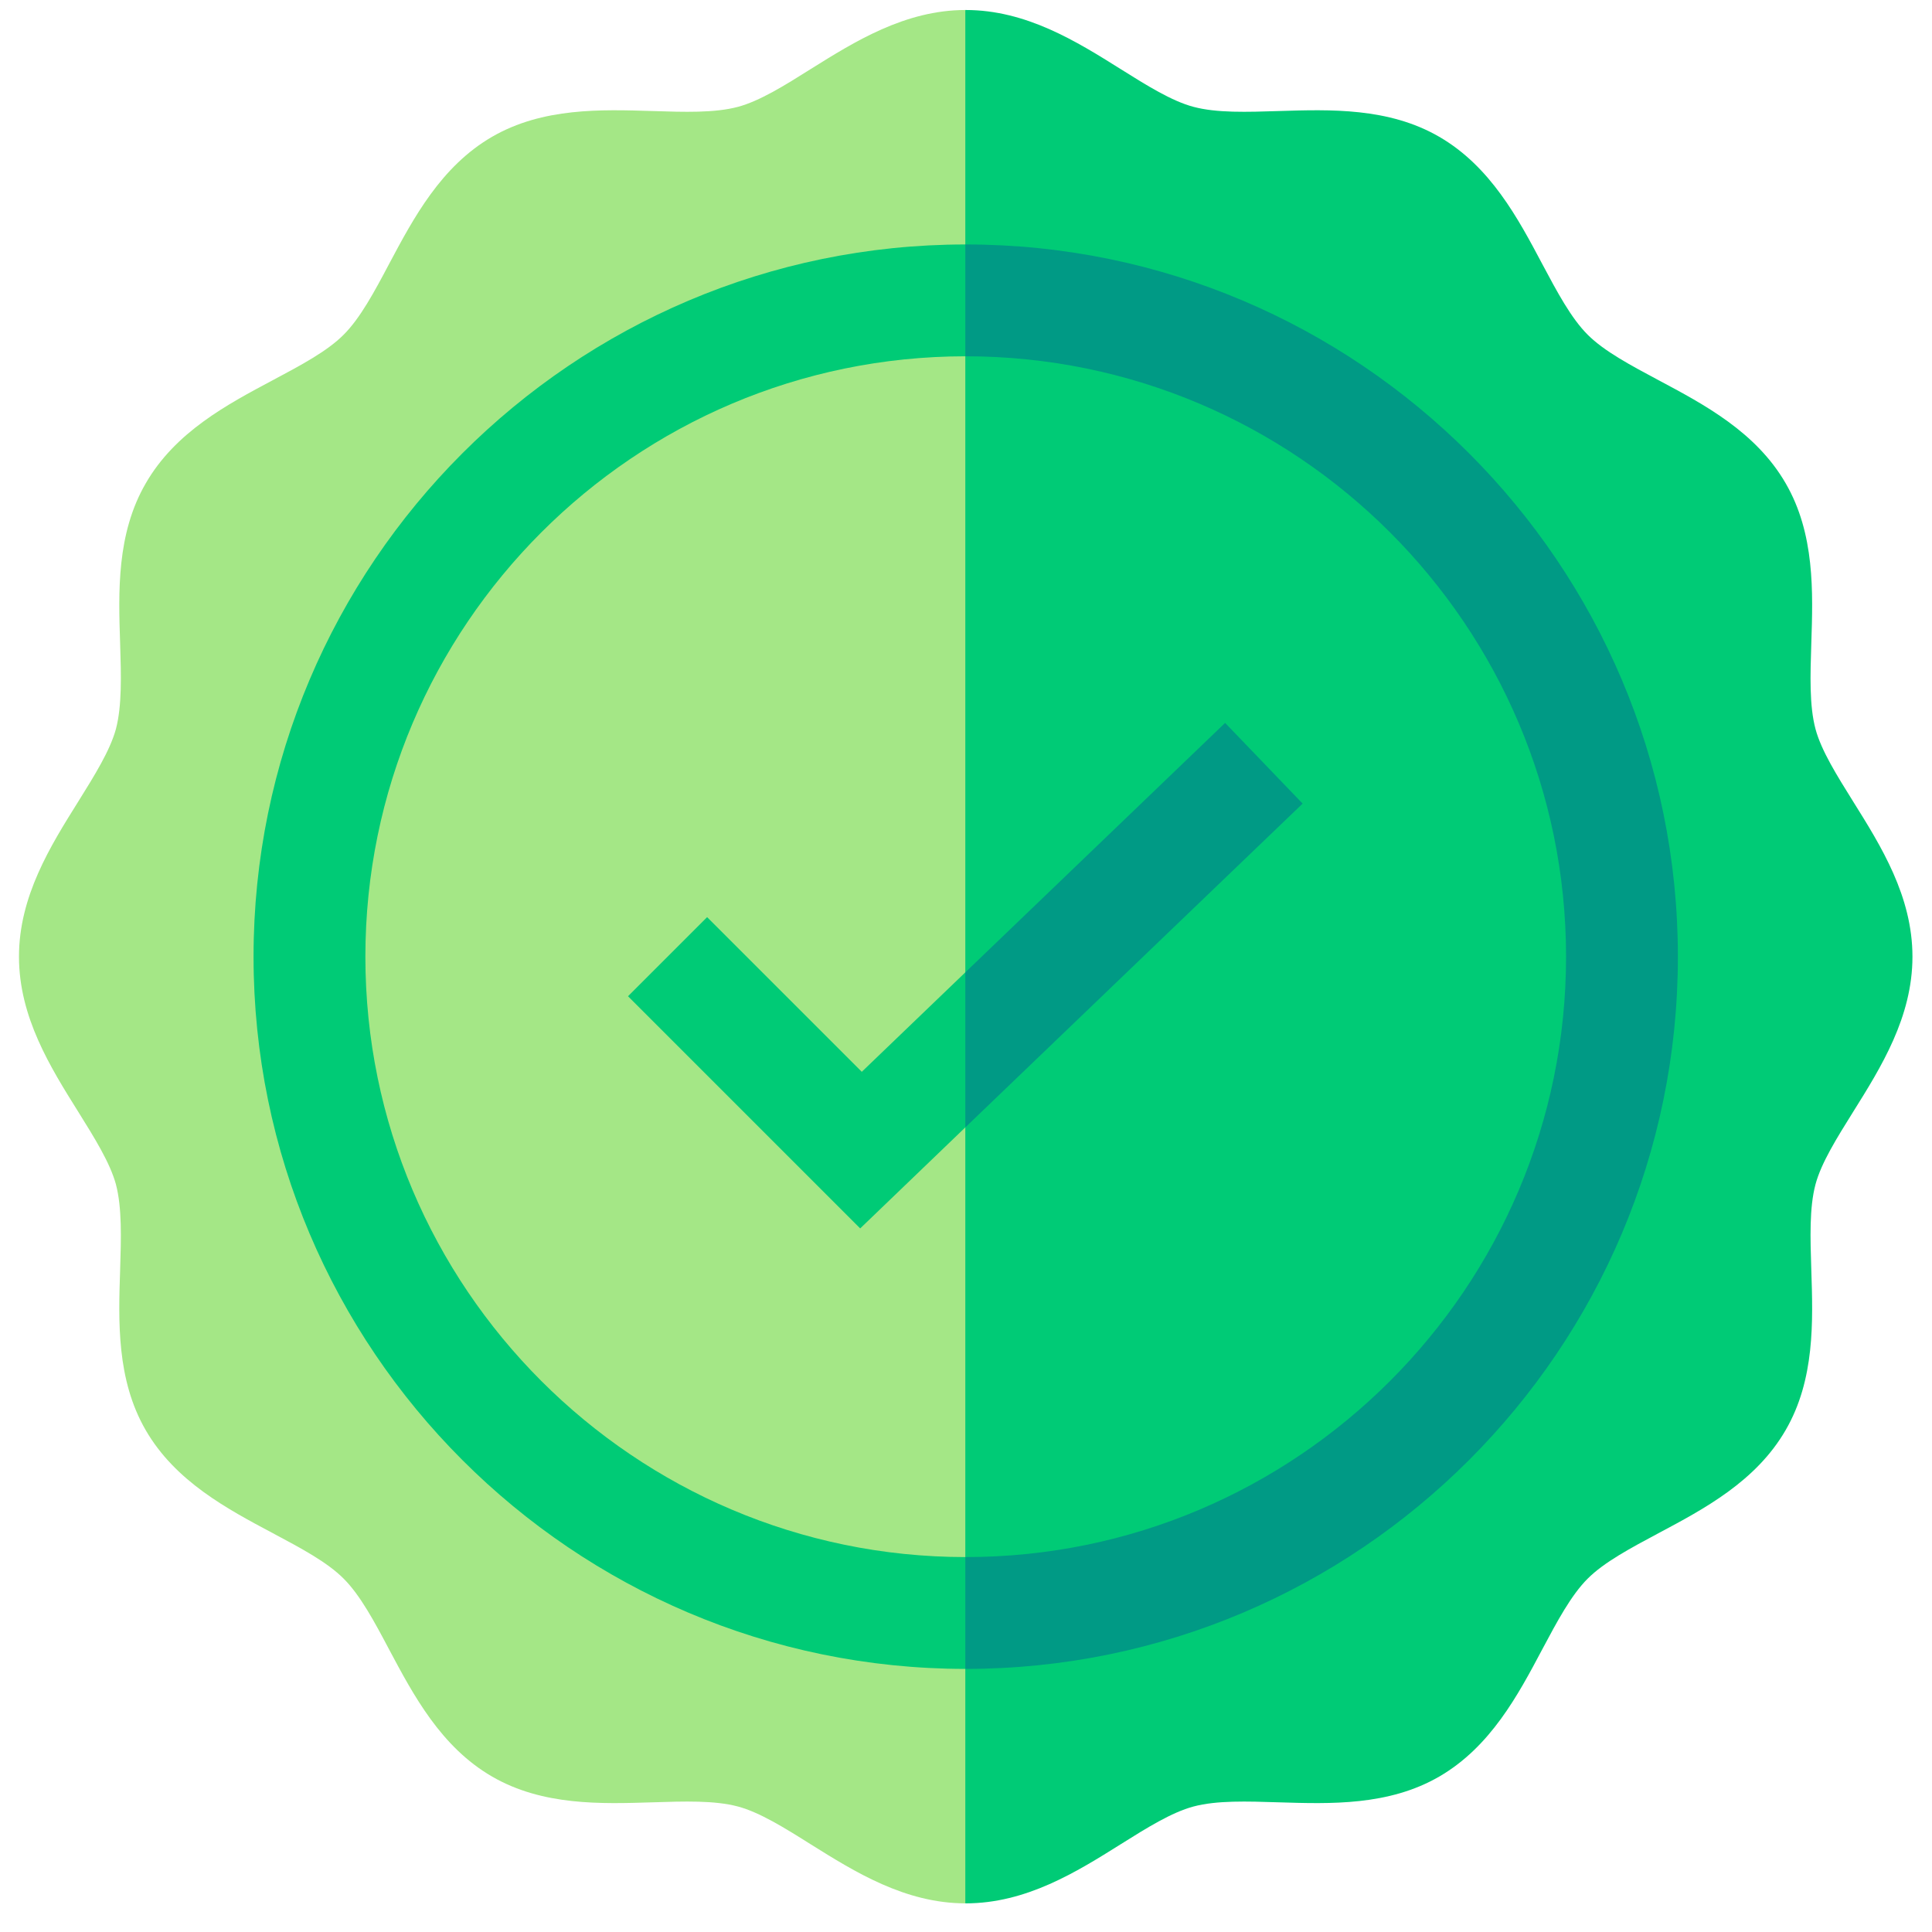 <svg width="17" height="17" viewBox="0 0 17 17" fill="none" xmlns="http://www.w3.org/2000/svg">
<path d="M16.828 8.418C16.828 8.95 16.551 9.392 16.307 9.782C16.163 10.013 16.026 10.231 15.975 10.421C15.92 10.627 15.929 10.893 15.938 11.175C15.953 11.627 15.97 12.14 15.712 12.584C15.451 13.035 14.995 13.277 14.593 13.491C14.348 13.622 14.116 13.745 13.97 13.891C13.824 14.037 13.701 14.268 13.57 14.514C13.357 14.916 13.114 15.372 12.663 15.633C12.219 15.89 11.706 15.873 11.254 15.859C10.972 15.85 10.707 15.841 10.501 15.896C10.31 15.947 10.092 16.083 9.861 16.228C9.472 16.472 9.03 16.748 8.497 16.748H8.494L7.334 8.141L8.494 0.088H8.497C9.03 0.088 9.472 0.364 9.861 0.608C10.092 0.753 10.31 0.889 10.501 0.94C10.707 0.995 10.972 0.986 11.254 0.977C11.706 0.963 12.219 0.946 12.663 1.203C13.114 1.464 13.357 1.92 13.57 2.322C13.701 2.568 13.824 2.799 13.97 2.945C14.116 3.091 14.348 3.214 14.593 3.345C14.995 3.559 15.451 3.801 15.712 4.252C15.97 4.696 15.953 5.209 15.938 5.661C15.929 5.943 15.92 6.209 15.975 6.415C16.026 6.605 16.163 6.823 16.307 7.054C16.551 7.444 16.828 7.886 16.828 8.418Z" fill="#00CB76"/>
<path d="M8.494 0.088V16.748C7.963 16.747 7.522 16.471 7.133 16.228C6.903 16.083 6.684 15.947 6.494 15.896C6.288 15.841 6.022 15.85 5.741 15.859C5.288 15.873 4.776 15.89 4.331 15.633C3.88 15.372 3.638 14.916 3.424 14.514C3.294 14.268 3.17 14.037 3.024 13.891C2.879 13.745 2.647 13.622 2.401 13.491C1.999 13.277 1.543 13.035 1.282 12.584C1.025 12.14 1.042 11.627 1.057 11.175C1.066 10.893 1.074 10.627 1.02 10.421C0.968 10.231 0.832 10.013 0.688 9.782C0.444 9.392 0.167 8.95 0.167 8.418C0.167 7.886 0.444 7.444 0.688 7.054C0.832 6.823 0.968 6.605 1.02 6.415C1.074 6.209 1.066 5.943 1.057 5.661C1.042 5.209 1.025 4.696 1.283 4.252C1.543 3.801 1.999 3.559 2.401 3.345C2.647 3.214 2.879 3.091 3.024 2.945C3.17 2.799 3.294 2.568 3.424 2.322C3.638 1.92 3.88 1.464 4.331 1.203C4.776 0.946 5.288 0.963 5.741 0.977C6.022 0.986 6.288 0.995 6.494 0.94C6.684 0.889 6.903 0.753 7.133 0.608C7.522 0.365 7.963 0.089 8.494 0.088V0.088Z" fill="#A4E786"/>
<path d="M14.764 8.418C14.764 11.873 11.953 14.685 8.497 14.685H8.494L8.251 14.333L8.494 13.701H8.497C11.41 13.701 13.78 11.331 13.78 8.418C13.78 5.505 11.41 3.135 8.497 3.135H8.494L8.082 2.737L8.494 2.151H8.497C11.953 2.151 14.764 4.963 14.764 8.418Z" fill="#009A85"/>
<path d="M11.462 7.071L8.494 9.92L8.251 9.402L8.494 8.556L10.78 6.361L11.462 7.071Z" fill="#009A85"/>
<path d="M8.494 8.556V9.92L7.569 10.809L5.526 8.766L6.222 8.07L7.583 9.431L8.494 8.556Z" fill="#00CB76"/>
<path d="M8.494 3.135V2.151C5.04 2.153 2.231 4.964 2.231 8.418C2.231 11.872 5.04 14.683 8.494 14.685V13.701C5.582 13.699 3.215 11.33 3.215 8.418C3.215 5.506 5.582 3.137 8.494 3.135Z" fill="#00CB76"/>
</svg>
